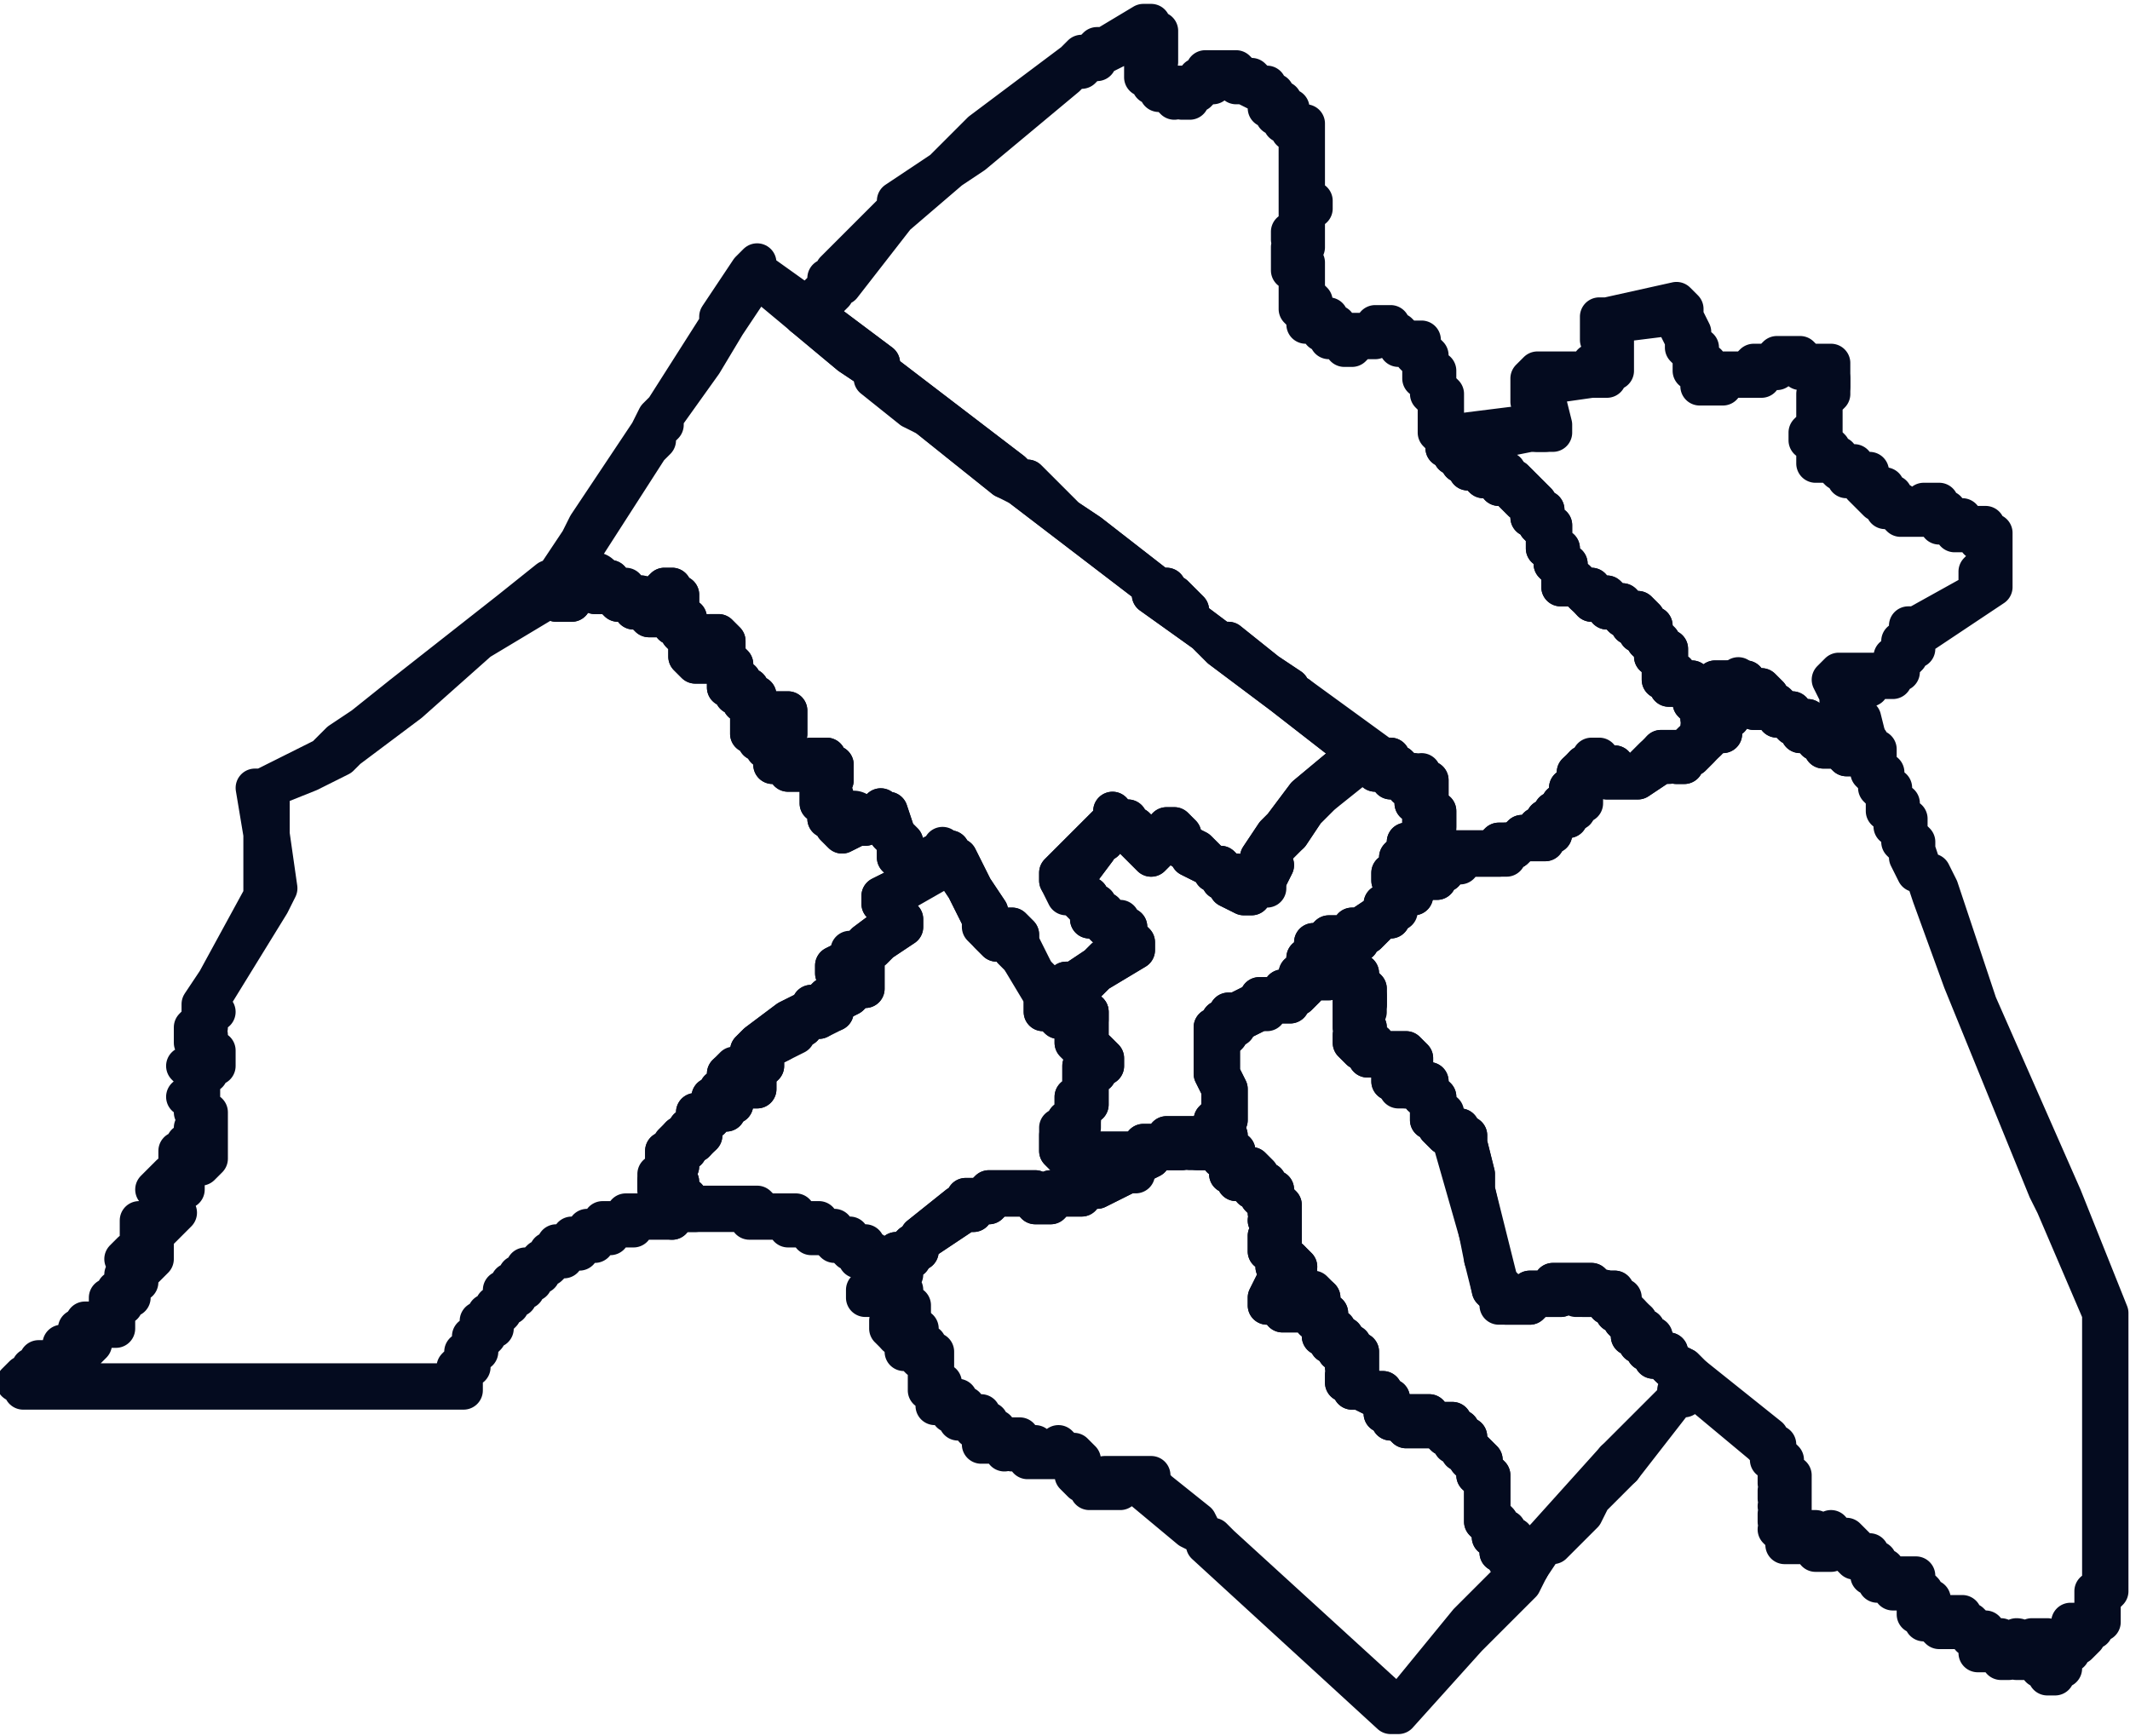 <svg version="1.1" id="regional" xmlns="http://www.w3.org/2000/svg" x="0" y="0" viewBox="0 0 275.7 224.7" style="enable-background:new 0 0 275.72 224.7" xml:space="preserve"><path style="fill:#040b1f;stroke:#040b1f;stroke-width:5;stroke-linejoin:round;stroke-miterlimit:10" d="M209 190v-1l1-1 7-7v-1l1-1-2-2-1-1h-1v-1h-1v-1h-1v-1h-1v-1l-1-1v-1h-1v-1h-1v-1h-3v-1 1h-1v-1h-2v1h-3l-1 1h-4v-1l-1-1-1-5-4-14v-1h-1l-1-1v-1h-1v-3h-1v-1h-3v-1h-1v-2h1v-1h-4v-1h-1l-1-1v-1h1l-1-1v-4h2v1h-1v3h1v1l-1 1h2v1h4l1 1v1h-1v1h-1 1v1h3v2h1v2l1 1v1h2v1h1v1l1 4v2l3 12 1 1v1h3v-1h3v-1h5l1 1a1 1 0 0 1 1 0h1v1l1 1 1 1v1h1v1h1v1h1v1l1 1h1v1l2 1 1 1 1 1h-1v1l-1 1h-1l-7 9h-1zm4-16zm-4-6h-1 1zm-1 0zm-19-21zm-3-2zm-1-3zm-3-4zm-5-2zm0 0zm-1-1z"/><path style="fill:#040b1f;stroke:#040b1f;stroke-width:5;stroke-linejoin:round;stroke-miterlimit:10" d="M197 204v-1h-1v-1h-1v-1h-1v-2h-1v-1l-1-1v-6h-1v-1l-1-1v-1h-1v-1a1 1 0 0 1-1 0v-1h-1l-1-1h-4l-1-1h-1v-1h-1v-1l-1-1-2-1h-1v-1h-1v-1l1-1h-1v-2h-1v-1h-1v-1h-1v-2h-1v-2h-1v-1 1h-1v1h-2v-1h-2v-1l1-2h1v-2h1v1h1v2h-2v1h2v-1h1l1 1v-1l1 1v2h1v2h1v1h1v1h1v1h1v4l2 1h1v1h1v1l1 1h4v1h3v1h1v1h1v1l1 1 1 1v1l1 1v5l1 1v1h1v1h1v2h1v1l3-3 9-10h1v1l-2 2-2 2-1 2-4 4h-1l-2 3-1 1zm-22-29z"/><path style="fill:#040b1f;stroke:#040b1f;stroke-width:5;stroke-linejoin:round;stroke-miterlimit:10" d="M167 165a1 1 0 0 1-1-1h-1v-2h-1v-2h1v-1l-1-1h1v-1h-1l1-1v1-1h-1l-1-1v-1h-1v-1h-2v-1h-1v-2h-1v-1h-1l1-1h-1l-1-1h1v-2l1-1v-3l-1-2v-6h1v-1h1v-1h1l2-1h1v-1h3v-1h1l1-1v-1h2l1-1h4v1a1 1 0 0 1 1 0v1l1 1v2l-1-1v-1h-1v-1h-2v-1h-1v1h-3v1l-1 1h-1v1h-3l-1 1-2 1h-1v1h-1v1l-1 1v4l1 2v4l-1 2h1v2h1v2h1l1 1v-1l1 1v1h1v1h1v1l1 1v7h1l1 1a1 1 0 0 1-1 1zm-2-8zm0 0zm-2-3zm-5-5zm1-1zm-1-15zm9-4zm2-2zM181 222h-1l-24-22v-1l-2-1-6-5v-1h-3v1h-4v-1h-1l-1-1v-2h-6v-1h-2v-1l-1 1v-1h-3v-2h-1v-1h-2v-1h-1v-1h-2v-2h-1v-4h-1l-1-1h-1v-2h-1v-1h3v2h1v1h1v4h1v2h2v1h1v1h2v1h1v1h1v1h3v1h2v1h3v-1l1 1h1l1 1v2h2v1l1-1h1v1-1h5v1l1 1 5 4 1 2h1l1 1 23 21 9-11 2-2 4-4 1-2h1v1l-1 2-6 6-1 1-9 10z"/><path style="fill:#040b1f;stroke:#040b1f;stroke-width:5;stroke-linejoin:round;stroke-miterlimit:10" d="m116 173-1-1v-1l1-1v-1h-1v-1h-3v-1h1v-1h1v-1h1-1v-1l2-1v-1h1l1-1h1v-1l5-4h1v-1h2l1-1h6l1 1 1-1v1-1h3v-1h3l1-1 2-1h1v-1l2-1v-1h3v-1h8v2h1v2h2l1 1v1h1v1h1v1l1 1v7h1v1h-2v-2h-1v-2h1v-1l-1-1h1v-1h-1l1-1h-1l-1-1v-1a1 1 0 0 1-1 0v-1h-2v-1h-1v-2h-1v-1h-1l1-1h-2v1h-1l-1-1-1 1h-4v1l-2 1-1 1-4 2h-2v1h-3l-1 1h-2l-1-1h-4l-1 1h-2v1h-1l-6 4v1h-1v1h-1v1h-1v1h1l-1 1h-1 1v1h1v2h1v2h-1v1l-1 1zm0-1zm0 0zm0-1v-1 1zm1-2zm-2-2zm-1-1zm2-3zm1 0zm48-6zm0 0zm-40-1zm38-2zm-17-3zm0 0zm0 0zm12-2zm1-1z"/><path style="fill:#040b1f;stroke:#040b1f;stroke-width:5;stroke-linejoin:round;stroke-miterlimit:10" d="M197 203h-1v-1h-1v-1h-1v-2h-1v-1l-1-1v-5l-1-1v-1l-1-1v-1h-1v-1a1 1 0 0 1-1 0v-1h-1l-1-1h-4l-1-1h-1v-1h-1v-1l-1-1-2-1h-1v-1h-1v-1l1-1h-1v-2h-1v-1h-1v-1h-1v-2h-1v-2h-1v-1 1h-1v1h-2v-1h-2v-1l1-2h1v-2l1-1 1 1a1 1 0 0 1-1 1h1v2h-2v1h2v-1h1l1 1c0-1 0-1 0 0h1v2h1v2h1v1h1v1h1v1h1v4l2 1h1v1h1v1l1 1h4v1h3v1h1v1h1v1l1 1 1 1v1l1 1v5l1 1v1h1v1h1v2h1v1h1l-1 1zm-8-17zm0 0zm-14-11zm0 0zm-3-2z"/><path style="fill:#040b1f;stroke:#040b1f;stroke-width:5;stroke-linejoin:round;stroke-miterlimit:10" d="M197 204v-1h-1l1-1h1v1l-1 1zM240 98h-1l-1-1h-2v-2h-1l1-1 1 1v1h3v1-1h1l-1-2h-1v-2l-1-1v-1l-1-2 1-1h3v1-1h3l1-1v-1h1v-2h1v-2h1l9-5v-1h-1v-1l1-1v-3h-1v-1h-3v-1h-2v-1l-1-1v1h-4l-1-1h-1v-1h-1l-1-1-1-1v-1h-2v-1h-1l-1-1h-2v-3h-1v-1l1-1v-4l1-1 1-1v2l-1 1v4h-1v1h1l1 1-1 1h2v1h2v1h2v1a1 1 0 0 1 1 1h1v1h1v1h1v1h2c0-1 0-1 0 0h1v-1h2v1h1v1h2v1h3v1h1v7l-9 6h-1v2h-2 1v1l-1 1v1h-1v1h-3v1h-2v-1h-1l-1 1 1 1 1 1v2h1l1 4-1 1h-1zm-4-2zm9-9zm3-6v1-1zm10-6zm-22-17h-1 1zm0 0zm0-1v1-1zm-1 0z"/><path style="fill:#040b1f;stroke:#040b1f;stroke-width:5;stroke-linejoin:round;stroke-miterlimit:10" d="M236 96h-1v-1h-2v-1h-1l-1-1h-1v-1h-3v-1h1l-1-1h-1l-1-1h-2v1h1v3h-1v2h-2l-1-1h1v-1h-1v-1l-1-1v-1l-1-1h-2v-1h-1v-3h-1v-1l-1-1v-1h-1v-1h-1v-1h-1v-1h-2v-1h-2l-1-1-1-1h-2v-2l-1-1v-2h-1v-2l-1-1v-1h-1v-2h-1l-1-1-1-1h-1v-1h-2l-1-1h-1v-1h-1v-1h-1v-1h-1v-2h2l8-1h2l1 1h-2l-5 1-4 1h1v1h1-1 1v1h1v1h3v1h1v1-1l1 1 1 1 1 1v1h1v2h1v3h1v2h1v2h1l1 1h1v1h2l1 1h1l1 1v1-1h1l1 1v1h1v1l1 1v1h1v3h1v1h2v1l1 1 1 2h1v1h1v-1l-1-1v-1h1-1v-2h3c0-1 0 0 0 0h1v1h2l1 1v1h1l1 1h1v1h2l1 1h1v1s0 1 0 0v1zm-14-2v1-1zm-1 0zm2-3zm0-2zm0 0zm0 0zm-7-2zm-3-6zm-2-1zm-1 0 1-1-1 1zm1-1zm-5-3-1 1 1-1zm-3-1zm-1-1zm-3-8zm0 0zm-1 0zm0-1zm-2-2zm-1 0zm0-1zm-3-1zm0 0zm-1-1zm0 0zm-1-1zm0 0z"/><path style="fill:#040b1f;stroke:#040b1f;stroke-width:5;stroke-linejoin:round;stroke-miterlimit:10" d="M200 56h-1v-1h1l-2-3v-3l1-1h7v-1h2v-3h-1v-3h1l9-2 1 1v1l1 2v2h1v2h1v2h1v-1h4l1-1h2l1-1h3l1 1h3v3h-1v-2h-3v-1h-3v1h-2v1h-5v1h-3v-2h-1v-2l-1-1v-1l-1-2v-1h-1l-8 1v1h1v5h-1v1h-2l-7 1v1h1l1 4v1h-1zm20-8v1-1zm16 0zm0 0zm-16 0zm0-1zM266 217h-1v-1h-1v-1h-3v-1l-1 1h-1v-1h-1v-1 1h-2v-2h-1v-1h-2v-1 1h-2l-1-1h-1v-1h-1v-1h2v1h1v1-1 1h1v-1h2v1h1l1 1h1v1h2v1-1 1h2v-1a1 1 0 0 1 1 1h1v-1h2v1h3v-3h2l1-1v-3h1v-36l-6-14-1-2-11-27-4-11-1-3h-1l-1-2v-1l-1-1v-2h-1v-2h-1v-2l-1-1v-1l-1-1v-2h-3l-1-1h-2v-1h-1v-1h-2v-1h-1l-1-1h-1v-1h-3v-1h1l-1-1h-2l-1-1v-1h1c0-1 0-1 0 0h1v1h2l1 1v1h1l1 1h1v1h2v1h2l1 1v1h3v1-1h2v1h1v3h1v2h1v2h1v2h1v2l1 1v1l1 3h1l1 2 5 15 11 25 6 15v36l-1 1v3h-1v1h-2l1 1-1 1h-1v1h-2v1h1v1h-1v1zm-1-1h-1 1zm0-1v-1 1zm-1 0h1-1zm-1 0zm1-2v1-1zm-6 0zm10-2zm0 0zm-13-1v1-1zm13 0zm5-5zm-1 0h1-1z"/><path style="fill:#040b1f;stroke:#040b1f;stroke-width:5;stroke-linejoin:round;stroke-miterlimit:10" d="M249 209v-1l-1-1-1-2v1h-2v-1h-2v-1h-1v-1l-1-1h-1l-1-1-1-1h-1v1h-2v-1h-1c0 1 0 1 0 0h-3v-1l-1-1h1v-1h-1v-1h1v-1h-1 1l-1-1v-1h1v-1h-1v-3h-1v-1l-1-1-12-10-1-1h-1v-1h-1v-1h-1v-1h-1v-1l-1-1v-1h-1v-1h-1v-1h-3v-1h-3v1h-3l-1 1h-3l-1-1-1-1-1-4v-1l1 1 1 3 1 1 1 1h2v-1h3v-1h5l1 1a1 1 0 0 1 1 0h1v1h1v1l1 1 1 1v1h1v1h1v1l1 1h1v1l2 1 1 1 10 8v1h1v1l1 1v2h1-1 1v7h1v1h1v-1h1l1 1 1-1v1h2l2 2h1v1h1v1h1v1h4v1l1 1v1h1v1l-1 1zm-7-7zm-11-5zm-22-29h-1 1z"/><path style="fill:#040b1f;stroke:#040b1f;stroke-width:5;stroke-linejoin:round;stroke-miterlimit:10" d="M193 163h-1l-3-15h-1v-1h-1l-1-1v-1h-1v-3h-1v-1h-2l-1-1h-1v-2h1v-1h-4v-1h-1l-1-1v-1h1l-1-1v-4h1v-1h-1v-1h-2v-1h-1v1h-4l1-1v-2h1v-2h1l1-1h3v-1h1l3-2v-1h1v-1 1-1h1-1 1v-1l1-1 1-1h2v-1h1l1-1 1-1h5l1-1h3l-1 1h-1l-1 1h-5l-2 1v1h-1v1h-2l-1 1v1h-2 1-1v1l-1 1h-1 1v1h-1l-2 2h-1v1h-3l-1 1h-1v1h-1v2l1-1h4v1a1 1 0 0 1 1 0v1l1 1v2h-1 1v1h-1v2h1v2h1v1h4l1 1v1h-1v2h3v1l1 1v2h1v2h2v1h1v1l1 4v2l2 9zm-11-25zm-6-3zm0-8zm-6-3zm0 0zm0 0zm6-3zm3-3zm2-2zm0 0zm3-2zm2-1zm9-4z"/><path style="fill:#040b1f;stroke:#040b1f;stroke-width:5;stroke-linejoin:round;stroke-miterlimit:10" d="m196 110-1-1h1l1-1h2v-1h1v-1h1v-1h1v-1h1v-2h1v-2l1-1h1v-1h1v1h2v1h3l2-2 1-1h3l1-1 1-1h1v-1h1v-1l1-1-1-1v-1h1-1v-2h3l-1 1h-1v1h1v3h-1v2h-2v1h-1v1l-1 1h-1v1h-1v-1h-1l-1 1-3 2h-4l-1-1h-1l-1 1v2l-1 1v1a2 2 0 0 1-1 0v1h-2v2h-1v1h-3l-1 1zm4-3zm1-1zm0 0v-1 1zm4-7h1-1zm17-5zm1-3zm0-2zm0 0zM203 75h-1v-1l-1-1v-2h-1v-2l-1-1v-1h-1v-2h-1l-1-1-1-1h-1v-1h-2l-1-1h-1v-1h-1v-1h-1v-1h-1v-1l-1-1v-4l-1-1v-2h-1v-2l-1-1v-1h-2v-1h-1v-1h-1l-1 1h-2l-1 1h-1v-1h-2v-1h-1v-1h-2v-1l-1-1v-5h-1v-3h1v-1h-1v-1h1V17h-1v-1h-1v-1h-1v-1h-1v-1l-1-1-2-1h-1l-1-1h-2v1h-1l-1 1h-1v1h-1l-1-1h-1l1-1h3v-1h1V9h4l1 1h1l1 1h1v1h1v1h1v1a1 1 0 0 1 1 0v1l1 1h1v10h1v1h-1v5l-1 1v1h1v4l1 1v2h2v1h1v1h5v-1h2v1h1l1 1h2-1l1 1 1 1v2h1v2l1 1v5h1v1h1v1h1v1h1-1 1v1h1v1h3v1h1v1-1l1 1 1 1 1 1v1h1v2h1v3h1v2h1v2zm-1-1zm0 0zm0-1zm0 0zm0-1zm-1-1zm0 0zm-2-5zm0 0zm-1 0zm0-1zm0 0zm0 0zm-1-1zm-1-1zm0 0zm-1 0zm0-1zm-3-1zm0 0zm-1-1zm0 0zm-1-1zm0 0zm-1 0zm-1-2zm0 0zm-1-1zm0-3zm-1 0h1-1zm-2-7zm0-1zm-1 0zm-2-1zm-1-1zm-2 0zm-6 0zm0-1zm-1 0zm-1-1zm-2-4zm0-2zm0-1zm0-1zm0 0zm0-2zm1-6zm-1-8zm0-1zm-1-1v1-1zm-1 0zm-1-1zm0 0zm-1-2zm0 0zm0 0zm-10 0h1l-1-1v1zm9-1zm-8 0h1-1zm1-1z"/><path style="fill:#040b1f;stroke:#040b1f;stroke-width:5;stroke-linejoin:round;stroke-miterlimit:10" d="M182 116v-1h-1v-1h-1v-1h1v-2l1-1v-1h2v-3h1-1v-2h-1v-2h-1v-1h-2v-1h-1v-1h2l1 1h1v1-1l1 1h1v4h1v2h-1 1l-1 1v2h-2v1h-1v3l1-1h2l1-1 1-1 1-1h5l1-1h2l1-1h2v-1h1v-1h1v-1h1v-1h1v-2h1v-2h1v-1h4v1h3l2-2h1v-1h3l1-1h1v-1h1v-2h-1v-1l-1-1v-1l-1-1h-2v-1h-1v-3h-1v-2h-1v-1h-1v-1h-1v-1h-1l-1-1h-1v-1h-2v-1h-1l-1-1h-2v-1l1-1v1h1l1 1h1v1h2l1 1h1v1h1v1-1h1l1 1v1h1v1l1 1v1h1v3h1v1h2v1l1 1 1 2h1v3l-1 1-1 1-1 1h-1v1h-1v-1h-1v1h-1l-3 2h-4l-1-1h-1v1h-1v3h-1v1h-1v1h-2v2h-1v1h-3l-1 1h-1v1h-6v1h-2v1h-1v1h-2l-1 1-1 1zm0-2zm2 0zm2-1zm9-4zm5-2zm1-1zm0 0v-1 1zm-17-4zm0 0zm21-3h1-1zm1 0zm15-7zm0 0zm-1-2zm0 0zm-2-1zm-2-1zm0-1zm-1-2zm0-1zm-2-2zm0-1zm-2-1zm-1 0 1-1-1 1zm1-1zm-2 0zm-3-3-1 1 1-1zm-3-1zm0 0zm0 0z"/><path style="fill:#040b1f;stroke:#040b1f;stroke-width:5;stroke-linejoin:round;stroke-miterlimit:10" d="M180 100h-2v-1l-3-2-9-7-8-6-1-1-1-1-7-5v-1l-17-13-1-1h-1l-10-8-1-1-5-4-1-1-3-2-6-5 1-2 1-1 1-1v-1h1v-1l8-8v-1l6-4 4-4 1-1 12-9 1-1h1l1-1h1l5-3h1v1h1v4h-1v1h1v1l1 1h1l1 1-1 1-1-1h-1v-1h-1v-1h-1V8h1V4h-1l-3 2-2 1h-1v1h-1l-1 1h-1l-1 1-12 10-3 2-7 6-7 9h-1v1h-1 1l-2 2-1 1h1l8 6v1l17 13 1 1h1l1 1 4 4 3 2 9 7h1v1h1l2 2v1l4 3h1l5 4 3 2v1h1l11 8h1v2zm-30-89zm0 0zm-1-1zm0 0zm0-4zm0-2zm0 0zM86 154l-1-1v-1h1v-3l2-1v-1h2v-1h-1 1v-2h2v-2h1v1-1h1-1v-1h1v-2l1-1h1l1-1h1l-1-1 1-1 4-3 2-1h1v-1h1l1-1 3-1 1-1h-1v-1h-2v-1l2-1v1-1l1-1 1-1 4-3-2-2v-1l6-3v-1l2-1-3 2h-1l-1-1-1-1v-2l-1-1-1-2-2 1h-1l-2 1-1-1v-1h-1v-2h-1 1-1v-2a2 2 0 0 1 0-1l1-1h-1v-1l-1 1h-3v-1h-2v-5h1v-1h-1v2h-1v1h-1v-1h-1v-4h-1v-1h-1v-1h-1v-3l-1-1v-1 2h-3l-1-1v-2l-1-1v-1h-1v-3h-1v-1 1h1v1h-1v1-1 1h-2l-1-1h-1v-1h-2l-1-1h-1l-1-1h1v-1h1v1h1l1 1h2v1h1v1h1v-2l1-1h1v1h1v3h1v2l1 1v1l1 1h1v-1h-1v-2h2l1 1v2l1 1v2h1v1h1v1h1v4h1v-1h1l-1-1h3v3h-1v3h2v1h2v-1h2v1h1v2l-1 1v1h1v2h1v1l1-1a1 1 0 0 1 1 0v1l3-1c0-1 0 0 0 0h1l1 3 1 1v1l1 2 4-2s0-1 0 0h1v1l1 1h-1l-8 4 1 1v1l1 1v1l-3 2-1 1h-1v1h-1v1h-1 2v3h-1l-1 1-2 1v1h-2v1h-2v1h-1l-2 2-2 1v2h-1v3h-1l-1-1v-1l-1 1v1l-1 1h1v1h-1v1h-2v1h-1v2h-1v1h-1v1l-2 1h1v1l-1 1v1h-1v1zm1-3zm5-7zm15-40zm0 0zm0 0zm0-1v1-1zm0 0zm-4-4zm-1 0zm0 0zm0-1v1-1zm-2-3zm-2 0zm0-1v1-1zm1-1zm1 0zm-3-2zm-1-2zm-1-2zm-1 0zm0 0zm-2-2v1-1zm0 0zm-2 0zm2-1zm1-1zm-9-4v1-1zm2 0zm-2 0zm-2-1v-1 1zm4-1zm0 0z"/><path style="fill:#040b1f;stroke:#040b1f;stroke-width:5;stroke-linejoin:round;stroke-miterlimit:10" d="M59 180H3v-1H2l1-1h1v-1l1 1v-2h3v2h1v-1l-1-1v-2h3v-1h-1v-1h2v2l-1 1h-1v3H9v1h50v-2l1-1v-1h1v-2h1v-2h1v-1h1v-1h1v-2h1v-1h1v-1h1v-1h1l1-1h1v-1h1v-1h2v-1h2v-1h2v-1h3v-1h4v-1h1v-2h-1v-1l1-1 1 1h1v2l-1 1v2h-5v1h-3v1h-2v1h-2v1h-2v1h-1l-1 1h-1v1h-1v1h-1v1h-1v1h-1v1h-1v1l-1 1v1h-1v1l-1 1v1h-1v2h-1v3h-1zm-52-1v-1 1zm-1-1h1v-1H6v1zm0-2zm61-10z"/><path style="fill:#040b1f;stroke:#040b1f;stroke-width:5;stroke-linejoin:round;stroke-miterlimit:10" d="M11 173v-2h3v-3h1v-1h1v-2h1v-1l-1-1 1-1h1v1-2h1v-1h-1v-2h2l1-1v-2l-1-1 1-1 1-1v1h1v-4h1v-1h1v1h1v-1h-1v-2h1v-1l-1-1v-2h-1 1v-3l-1-1h2v-1h1-1v-2h-1v-2l1-1v-2l2-3 6-11v-8l-1-6h1l8-4 1-1 1-1 3-2 5-4 14-11 5-4 1 1h2v-1h4v1h-3v1h-1v1h-2l1-1h-1l-5 3-5 3-9 8-8 6-1 1-2 1-2 1-5 2v6l1 7-1 2-8 13 1 1h-1v2h-1l1 1v2h1v2h-1v1h-1v5h1v6l-1 1h-1v-1h-1v4h-2v2l1 1h-1 1l-1 1-1 1-1 1v3l-1 1h-1 1l-1 1v1h-1v2-1 1h-1v1h-1v3h-3v1h-1zm3-1v-1 1zm2-5h1-1zm1-4zm2-4zm4-7zm1-3zm1-8zm2-4v-1 1zm46-60zm1-1h1-1zm3 0z"/><path style="fill:#040b1f;stroke:#040b1f;stroke-width:5;stroke-linejoin:round;stroke-miterlimit:10" d="M78 77h-1v-1a1 1 0 1 1 1-1v1h1l-1 1zM87 157h-1l1-1v-1h2v1h1v1h-3zm1 0zm1-1z"/><path style="fill:#040b1f;stroke:#040b1f;stroke-width:5;stroke-linejoin:round;stroke-miterlimit:10" d="M115 165h-1l-1-1v-1h-2v-1h-1l-1-1h-1l-1-1h-2v-1h-3v-1h-5v-1h-9v-1 1h-1v1l-1-1v-3h-1v-1l1-1v-3l2-1h-1l1-1h2l-1-1h1v-2h2v-2h1v1-2h1v-2h1l1-1 1-1h1l-1-1 1-1 4-3 2-1h1v-1h1l1-1 3-1 1-1h-1v-1l-1 1-1-1v-1l2-1v1-2h2v-1l4-3-2-2v-1l6-3v-1h1l2-1h1l2 4 2 3v1l1 1v1l1-1h1l1 1v2l2 3 2 2v1h1l-1 1h1v1h4v1h-4l-1-1h-1v-2l-3-5-1-1v-1h-2l-1-1-1-1v-1l-2-4-2-3-7 4v2l1 1v1l-3 2-1 1h-1v1h-1v1h-1 1-1 2v3h-1l-1 1-2 1v1l-2 1h-2v1h-1v1l-2 1-2 1v2l-1 1v2h-1l-1-1v-1l-1 1v1c1 0 0 0 0 0v2h-1v1h-1l-1 1h-1v2l-1 1h-1v1l-2 1h1v1l-1 1v1h1v2h-1 2v1h9l1 1h4v1h3v1h2v1h2v1h2v1h1v1h1l1 1v1zm-29-9zm0-3zm1-2zm5-7zm45-13z"/><path style="fill:#040b1f;stroke:#040b1f;stroke-width:5;stroke-linejoin:round;stroke-miterlimit:10" d="m115 165-1-1 2-1v-1h1-1 1l1-1h1v-1l5-4h1v-1h2l1-1h6v1h1l1-1v1-1h3l1-1h2l1-1 2-1v-1h-3l-1 1-1-1h-2l-1-1v-3h1v-1h1v-3h1v-4h1v-1l-1-1-1-1v-2l1-1v-1h1v3h-1l1 1 1 1 1 1v1h-1v1h-1v4h-1v2l-1 1v3h7c1 0 0 0 0 0v2a1 1 0 0 1 0 1l-4 2h-2v1h-4v1h-2v-1h-5l-1 1h-2v1h-1l-6 4v1h-1v1h-1v1h-1l-1 1zm1-2zm1 0zm8-7zm16-17z"/><path style="fill:#040b1f;stroke:#040b1f;stroke-width:5;stroke-linejoin:round;stroke-miterlimit:10" d="M146 152h-1v-2h-3l-1 1-1-1h-2l-1-1v-2l1-1v-1h1v-3h1v-4h1v-1l-1-1-1-1v-2l1-1h-3l-1-1h-1v-2h1v-1h2v-1h1l3-2 1-1 3-2h-1v-1h-1v-1h-1l-1-1h-1l1-1h-1l-1-1-1-1-1-1-1-1v-1l4-4 1-1 2-2v-1 1h2v1h1l2 2 1-1h1v1l-1 1-1 1-3-3h-1v-1h-1l-1 2h-1v1l-3 4v1l2 1v1h1v1h1v1h2v1h1v1l1 1v1l-5 3-2 2h-2v1l-2 1h1v1h4v3h-1v1h1v1c0-1 0 0 0 0h1l1 1v1h-1v1h-1v4h-1v3h-1v2l-1 1h8c1 0 0 0 0 0v1l2-1v-1h3v-1h6v-2l1-1v-3l-1-2v-6h1v-1h1v-1h1l2-1h1v-1h3v-1h1l1-1v-1h1v-2h1v-2h1l1-1h3v-1h1l3-2v-1h1v-1 1-1h1-1 1v-1l1-1 1 1v1h-2 1-1v2h-2 1v1h-1l-2 2h-1v1h-3l-1 1h-1v1l-1 1v2h-1v1l-1 1h-1v1h-3v1h-1l-2 1h-1v1h-1v1l-1 1v4l1 2v4l-1 2v1h-2v1h-2v-1l-1 1h-4v1l-2 1v1h-1zm0-1zm0 0zm-5-1zm0-11zm-1-5zm18-1zm-18 0zm-5-3zm32-1zm2-2zm1-3zm0 0zm0 0zm6-3zm3-3zm2-2zm0 0zm-34-8h-1 1z"/><path style="fill:#040b1f;stroke:#040b1f;stroke-width:5;stroke-linejoin:round;stroke-miterlimit:10" d="M162 116h-1l-2-1v-1h-1v-1h-1v-1h-1l-2-1v-1h-1l-1-1h-2l1-2h1l1 1v1l2 1 2 2h1l1 1h1v1l1 1h1v-1h1v-1l1-1-1-1 2-3 1-1 3-4 6-5 1-1h1l2 1h1v1h1l1 1h1v1l1-1v1h1v4h1v3h-1v2h-2v1h-1v3l1 1h-2v-1h-1v-1h1v-2l1-1v-1h2v-3h1-1v-2h-1v-2l-1-1h-2v-1h-2v-1l-2-1v1l-5 4-1 1-1 1-2 3-1 1-1 1-1 1 1 1c1 0 1 0 0 0l-1 2v1h-2v1zm20-2zm0 0zm-24-1v-1 1zm-1-1zm27-10zm-4-2z"/><path style="fill:#040b1f;stroke:#040b1f;stroke-width:5;stroke-linejoin:round;stroke-miterlimit:10" d="m136 130-1-1v-1l-3-4-1-1v-1h-1v-1 1h-1l-1-1-1-2-2-4-2-3-1-1-4 2-1-1-1-1v-2l-1-1-1-2-2 1h-1l-2 1-1-1v-1h-1v-2h-1v-2a2 2 0 0 1 0-1l1-1h-1v-1l-1 1h-3v-1h-2v-2h-1l1-1v-2h1v-1h-1v2h-1v1h-1v-1h-1v-4h-1v-1h-1v-1h-1v-3l-1-1v-1 2h-3l-1-1v-2l-1-1v-1h-1v-3h-1v-1 1h1v1h-1v1-1 1h-2l-1-1v-1h1v1h1v-2l1-1h1v1h1v3h1v2l1 1v2h2v-1h-1v-1l1-1h1l1 1v2l1 1v2h1v1h1v1h1v4h1v-1h1l-1-1h3v3h-1v3h2v1h2v-1h2v1h1v2l-1 1v1h1v2h1v1l1-1a1 1 0 0 1 1 1l3-1c0-1 0 0 0 0h1l1 3 1 1v1l1 2 4-2h1v1h1l2 4 2 3v1l1 1v1l1-1h1l1 1v1l2 4 2 2h2v-1h1l3-2 1-1 3-2h-1v-1h-1v-1h-1l-1-1h-1l1-1-1 1v-1l-1-1-1-1h-1l-1-2v-1l4-4 1-1 2-2v-1 1h2v1h1v1-1l2 2 2-2h1l1 1v1l2 1 2 2h1l1 1h1v1l1 1h1v-1h1v-1l1-1-1-1 2-3 1-1 3-4 6-5v-1l-9-7-8-6-1-1-1-1-7-5v-1l-17-13-2-1-10-8-2-1-5-4v-1l-3-2-6-5 1-1 1 1 8 6v1l17 13 1 1h1l1 1 4 4 3 2 9 7h1v1h1l2 2v1l4 3h1l5 4 3 2v1h1l8 7h1v1l-2 1-5 5-1 1-2 3h-1l-1 2-1 1 1 1c1 0 1 0 0 0l-1 2-1 1h-1v1h-1l-2-1v-1h-1v-1h-1v-1h-1l-2-1v-1h-1l-1-1h-1l-1 1-1 1-3-3h-1v-1h-1l-1 2h-1v1l-3 4v1l2 1v1h1v1h1v1h1l1 1h1v1l1 1v1l-5 3-2 2h-1l-1 1-2 1zm22-17v-1 1zm-11-5h-1 1zm-40-3zm0-1zm0 0zm0-1v1-1zm0 0zm-4-4zm-1-1v1-1zm-2-3zm-2 0zm0-1v1-1zm1-1zm1 0zm-3-2zm-3-4zm-2-2v1-1zm0 0zm0-1zm-6-5zm0-2zm0 0z"/><path style="fill:#040b1f;stroke:#040b1f;stroke-width:5;stroke-linejoin:round;stroke-miterlimit:10" d="M83 79h-1v-1h-2l-1-1h-2v-1h-2v1h-1v1h-2l1-1h-1l-1-1 2-3 2-3 1-2 2-3 6-9 1-2 1-1 7-11v-1l2-3 2-3 1-1v1l7 5v1h-1l-6-5-2 3-2 3-3 5-5 7v1l-1 1v1l-1 1-9 14-2 4h1v-1h5v1h2v1h2v1h1l-1 1zm-1-1v-1 1zm-8-2h1-1z"/></svg>